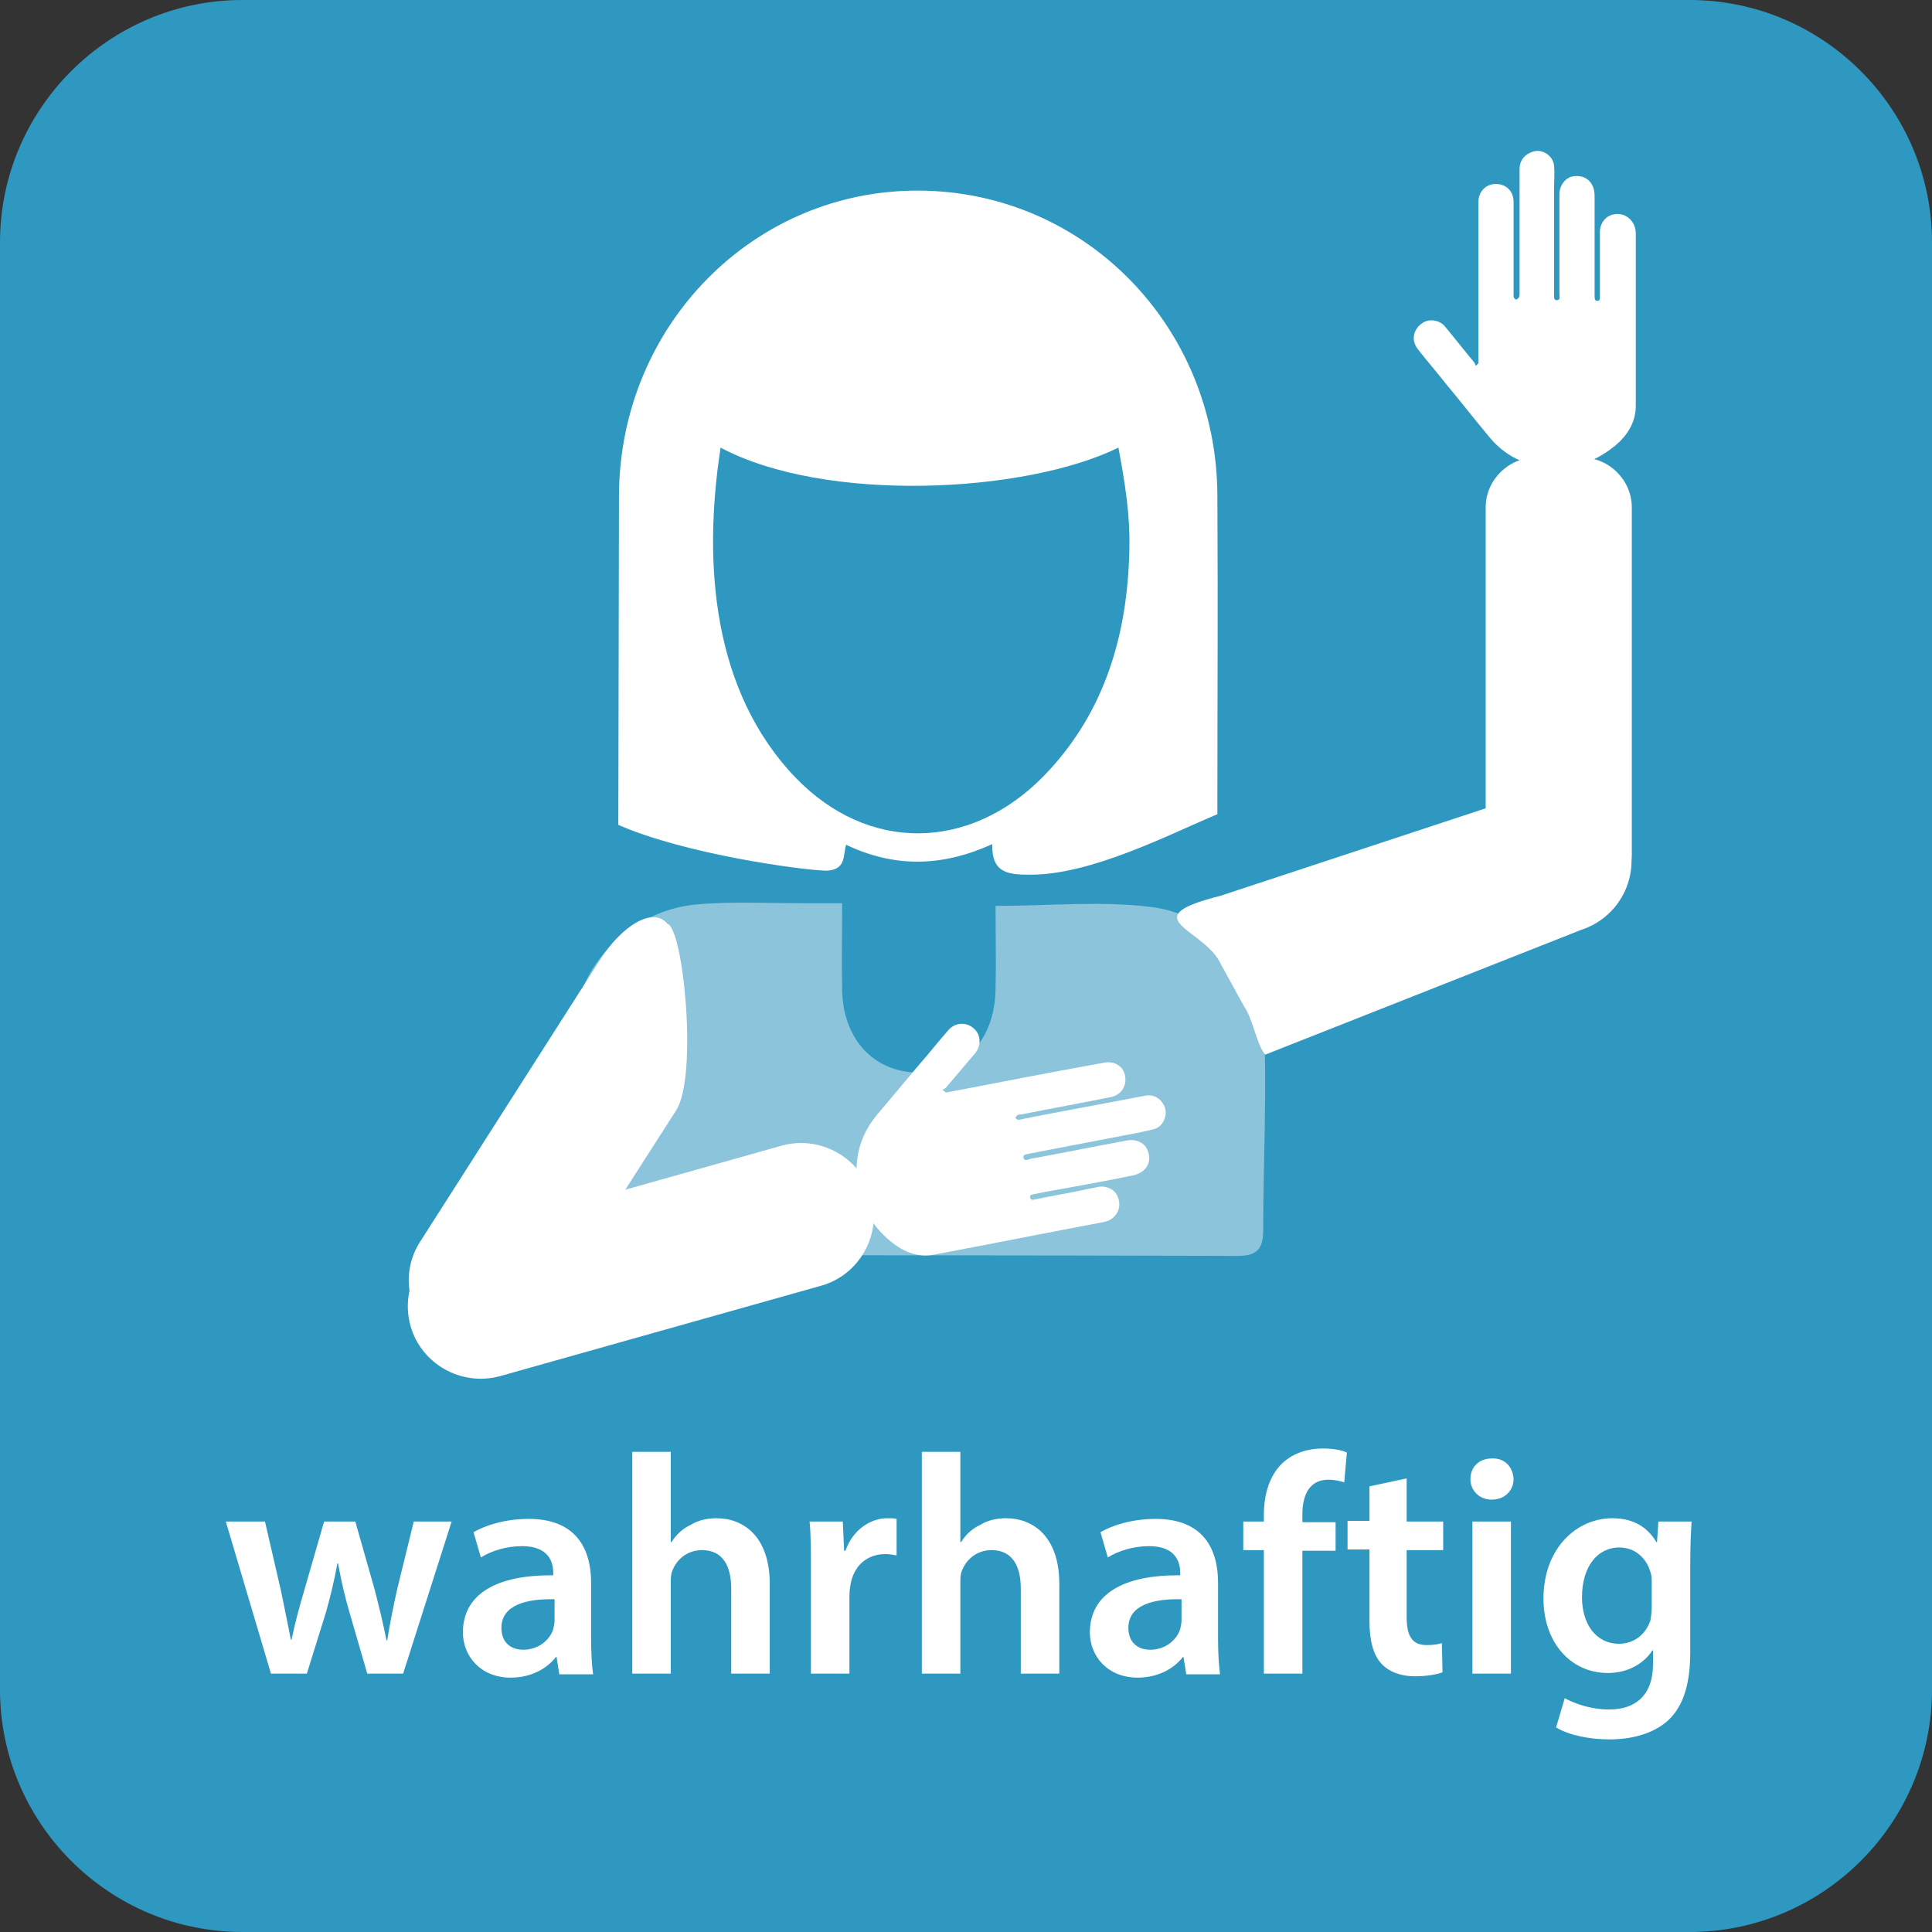 <?xml version="1.0" encoding="utf-8"?>
<!-- Generator: Adobe Illustrator 16.0.3, SVG Export Plug-In . SVG Version: 6.00 Build 0)  -->
<!DOCTYPE svg PUBLIC "-//W3C//DTD SVG 1.1//EN" "http://www.w3.org/Graphics/SVG/1.1/DTD/svg11.dtd">
<svg version="1.1" id="Ebene_1" xmlns:x="http://ns.adobe.com/Extensibility/1.0/" xmlns:i="http://ns.adobe.com/AdobeIllustrator/10.0/" xmlns:graph="http://ns.adobe.com/Graphs/1.0/"
	 xmlns="http://www.w3.org/2000/svg" xmlns:xlink="http://www.w3.org/1999/xlink" x="0px" y="0px" width="290.9px" height="290.9px"
	 viewBox="0 0 290.9 290.9" style="enable-background:new 0 0 290.9 290.9;" xml:space="preserve">
<rect x="0" y="0" width="290.9" height="290.9" fill="#333333" stroke="none"/>
<style type="text/css">
<![CDATA[
	.st0{display:none;fill:#FFFFFF;}
	.st1{fill:#8BC4DB;}
	.st2{fill:#2F98C1;}
	.st3{fill:#FFFFFF;}
]]>
</style>
<path class="st2" d="M254.4,290.9H36.5C16.4,290.9,0,274.5,0,254.4V36.5C0,16.4,16.4,0,36.5,0h217.9c20.1,0,36.5,16.4,36.5,36.5
	v217.9C290.9,274.5,274.5,290.9,254.4,290.9z"/>
<g>
	<path class="st3" d="M39.9,229.1l2.4,10.4c0.5,2.4,1,4.9,1.5,7.4h0.1c0.5-2.5,1.2-5,1.9-7.4l3-10.4h4.7l2.9,10.2
		c0.7,2.7,1.3,5.2,1.8,7.7h0.1c0.4-2.5,0.9-5,1.5-7.7l2.5-10.2h5.7L60.7,252h-5.4l-2.7-9.3c-0.7-2.4-1.2-4.6-1.7-7.3h-0.1
		c-0.5,2.8-1.1,5.1-1.7,7.3l-2.9,9.3h-5.4L34,229.1H39.9z"/>
	<path class="st3" d="M84.2,252l-0.4-2.5h-0.1c-1.4,1.8-3.8,3.1-6.8,3.1c-4.6,0-7.2-3.3-7.2-6.8c0-5.8,5.1-8.7,13.6-8.6v-0.4
		c0-1.5-0.6-4-4.7-4c-2.3,0-4.6,0.7-6.2,1.7l-1.1-3.8c1.7-1,4.7-2,8.3-2c7.3,0,9.4,4.7,9.4,9.6v8.3c0,2.1,0.1,4.1,0.3,5.5H84.2z
		 M83.5,240.8c-4.1-0.1-8,0.8-8,4.3c0,2.3,1.5,3.3,3.3,3.3c2.3,0,4-1.5,4.5-3.1c0.1-0.4,0.2-0.9,0.2-1.3V240.8z"/>
	<path class="st3" d="M95.2,218.6h5.8v13.6h0.1c0.7-1.1,1.6-2,2.9-2.6c1.1-0.7,2.5-1,3.9-1c3.9,0,8,2.6,8,9.9V252h-5.8v-12.8
		c0-3.3-1.2-5.8-4.4-5.8c-2.3,0-3.9,1.5-4.5,3.2c-0.2,0.5-0.2,1.1-0.2,1.7V252h-5.8V218.6z"/>
	<path class="st3" d="M122.1,236.5c0-3.1,0-5.3-0.2-7.4h5l0.2,4.4h0.2c1.1-3.2,3.8-4.9,6.3-4.9c0.6,0,0.9,0,1.4,0.1v5.5
		c-0.5-0.1-1-0.2-1.7-0.2c-2.8,0-4.7,1.8-5.2,4.4c-0.1,0.5-0.2,1.1-0.2,1.8V252h-5.8V236.5z"/>
	<path class="st3" d="M138.8,218.6h5.8v13.6h0.1c0.7-1.1,1.6-2,2.9-2.6c1.1-0.7,2.5-1,3.9-1c3.9,0,8,2.6,8,9.9V252h-5.8v-12.8
		c0-3.3-1.2-5.8-4.4-5.8c-2.3,0-3.9,1.5-4.5,3.2c-0.2,0.5-0.2,1.1-0.2,1.7V252h-5.8V218.6z"/>
	<path class="st3" d="M178.6,252l-0.4-2.5h-0.1c-1.4,1.8-3.8,3.1-6.8,3.1c-4.6,0-7.2-3.3-7.2-6.8c0-5.8,5.1-8.7,13.6-8.6v-0.4
		c0-1.5-0.6-4-4.7-4c-2.3,0-4.6,0.7-6.2,1.7l-1.1-3.8c1.7-1,4.7-2,8.3-2c7.3,0,9.4,4.7,9.4,9.6v8.3c0,2.1,0.1,4.1,0.3,5.5H178.6z
		 M177.9,240.8c-4.1-0.1-8,0.8-8,4.3c0,2.3,1.5,3.3,3.3,3.3c2.3,0,4-1.5,4.5-3.1c0.1-0.4,0.2-0.9,0.2-1.3V240.8z"/>
	<path class="st3" d="M190.3,252v-18.6h-3.1v-4.3h3.1v-1c0-3,0.8-5.9,2.8-7.8c1.7-1.6,4-2.2,6-2.2c1.6,0,2.8,0.2,3.7,0.6l-0.4,4.5
		c-0.6-0.2-1.4-0.4-2.4-0.4c-2.9,0-3.9,2.4-3.9,5.2v1.2h5v4.3h-5V252H190.3z"/>
	<path class="st3" d="M211.8,222.6v6.5h5.5v4.3h-5.5v10.1c0,2.8,0.8,4.2,3,4.2c1,0,1.7-0.1,2.3-0.3l0.1,4.4
		c-0.8,0.3-2.3,0.6-4.2,0.6c-2.1,0-3.9-0.7-5-1.9c-1.2-1.3-1.8-3.4-1.8-6.4v-10.8h-3.3v-4.3h3.3v-5.2L211.8,222.6z"/>
	<path class="st3" d="M227.9,222.7c0,1.7-1.3,3.1-3.3,3.1c-1.9,0-3.2-1.4-3.2-3.1c0-1.8,1.3-3.1,3.2-3.1
		C226.6,219.5,227.8,220.9,227.9,222.7z M221.7,252v-22.9h5.8V252H221.7z"/>
	<path class="st3" d="M254.7,229.1c-0.1,1.6-0.2,3.4-0.2,6.6v13c0,4.8-1,8.2-3.4,10.4c-2.4,2.1-5.7,2.8-8.8,2.8c-2.9,0-6-0.6-8-1.8
		l1.3-4.4c1.5,0.8,3.9,1.7,6.7,1.7c3.8,0,6.6-2,6.6-6.9v-2h-0.1c-1.3,2-3.7,3.4-6.7,3.4c-5.7,0-9.7-4.7-9.7-11.2
		c0-7.5,4.9-12.1,10.4-12.1c3.5,0,5.5,1.7,6.6,3.6h0.1l0.2-3.1H254.7z M248.7,238.3c0-0.5,0-1.1-0.2-1.6c-0.6-2.1-2.3-3.7-4.7-3.7
		c-3.2,0-5.6,2.8-5.6,7.5c0,3.9,2,7,5.6,7c2.2,0,4-1.4,4.7-3.5c0.1-0.6,0.2-1.4,0.2-2.1V238.3z"/>
</g>
<path class="st3" d="M93.2,74.6c0.1-25.6,20.3-46.1,45.3-45.9c24.9,0.2,44.7,20.5,44.8,45.9c0.1,20,0,26.9,0,48
	c-7,2.9-19,9.2-28.3,9.1c-3.3,0-5.7-0.3-5.6-4.6c-7.5,3.4-14.6,3.6-22,0.1c-0.5,1.5,0.1,3.8-3,3.9c-3.8-0.1-21.3-2.5-31.3-6.9
	 M108.5,67.4c-2.7,17.5-1.2,36.7,11.3,49.7c10.9,11.3,26.2,11.1,37.3-0.2c8.8-9,12.4-20.3,12.9-32.6c0.2-4.5,0-8.5-1.6-16.9
	C154.3,74.3,124.3,75.8,108.5,67.4z"/>
<path id="body" class="st1" d="M86.3,188.6c0-11.5-0.6-23,0.2-34.3c0.6-9.5,8.9-17.2,18.2-18.1c5.4-0.5,10.9-0.2,16.4-0.2
	c1.7,0,3.4,0,5.7,0c0,4.6-0.1,8.8,0,13c0.1,7.4,4.7,12.4,11.4,12.5c6.9,0.1,11.6-4.9,11.7-12.6c0.1-4.1,0-8.1,0-12.5
	c8.2,0,16.1-0.8,23.7,0.2c9.6,1.3,16.5,10,16.8,19.9c0.3,9.5-0.2,19.1-0.2,28.7c0,2.8-0.9,3.9-3.8,3.9c-32.8-0.1-65.5-0.1-98.3-0.1
	C87.9,189.1,87.5,189,86.3,188.6z"/>
<path class="st3" d="M187.3,151.5l-3.9-7.1c-3-4.7-12.4-6.3,0.3-9.5l47.6-15.7c5.7-1.9,11.9,1.2,13.8,7l0,0c1.9,5.7-1.2,11.9-7,13.8
	l-47.6,18.8C189.2,157.3,188.7,153.5,187.3,151.5z"/>
<path class="st0" d="M159.7,124.4c0.7-2.4,6.6-0.9,12.9-3.5c1.8-0.7,0.2,0.5,9.7-8.9c9.4-13.6,18.7-41,21.4-40.9
	c6.6,0.1,8.7,41.8,1.4,46.5c-1.9,1.2-8.1,5.8-12.8,8.7c-3.9,2.4-4.3,2.8-6.2,3.5c-5.9,2.2-17.3,6.1-23,2.9
	C160.8,131.4,159.2,126.1,159.7,124.4z"/>
<path class="st3" d="M66.6,202L66.6,202c-5.1-3.2-6.6-10.1-3.3-15.1l27-42.3c3.2-5.1,8-8.2,10.2-5.5l0,0c2.4,0.7,4.6,23,1.3,28.1
	l-20.2,31.5C78.5,203.8,71.7,205.3,66.6,202z"/>
<path class="st3" d="M238.2,136.3h-7c-4.1,0-7.5-3.4-7.5-7.5V76.4c0-4.1,3.4-7.5,7.5-7.5h7c4.1,0,7.5,3.4,7.5,7.5v52.4
	C245.6,132.9,242.3,136.3,238.2,136.3z"/>
<g>
	<path class="st3" d="M222.6,54.7c0-0.2,0-0.4,0-0.6c0-7.9,0-15.8,0-23.7c0-1.5,1.1-2.7,2.6-2.7c1.6,0,2.7,1.1,2.7,2.7
		c0,4.6,0,9.1,0,13.7c0,0.2,0,0.4,0,0.6c0.1,0.2,0.2,0.4,0.4,0.4c0.1,0,0.3-0.2,0.4-0.3c0.1-0.2,0.1-0.4,0.1-0.6
		c0-6.2,0-12.5,0-18.7c0-1.4,0.8-2.3,2.1-2.7c1.4-0.4,3,0.7,3.1,2.2c0.1,1.1,0,2.2,0,3.3c0,5.3,0,10.6,0,15.9c0,0.4-0.1,1,0.4,1
		c0.6,0,0.4-0.6,0.4-1c0-5,0-10,0-15c0-1.2,0.8-2.3,1.8-2.6c1.3-0.3,2.5,0.1,3.1,1.2c0.3,0.5,0.4,1.1,0.4,1.7c0,4.5,0,9,0,13.5
		c0,0.5,0,1,0,1.6c0,0.3,0,0.7,0.4,0.7c0.4,0,0.4-0.3,0.4-0.7c0-2.4,0-4.9,0-7.3c0-0.8,0-1.6,0-2.4c0-1.3,0.9-2.4,2-2.6
		c1.3-0.3,2.5,0.3,3.1,1.5c0.2,0.4,0.3,0.9,0.3,1.3c0,8.7,0,17.3,0,26c0,2.5-1.3,4.5-3.1,6c-3.2,2.6-6.8,3.8-10.9,3.2
		c-3.4-0.5-6.2-2.1-8.3-4.8c-2.1-2.5-4.1-5.1-6.2-7.6c-1.4-1.8-2.9-3.5-4.3-5.3c-1.2-1.5-0.6-3.4,1.1-4.2c1-0.4,2.3-0.1,3,0.8
		c1.5,1.8,2.9,3.6,4.4,5.4c0.1,0.2,0.2,0.4,0.2,0.5C222.4,54.9,222.5,54.8,222.6,54.7z"/>
</g>
<path class="st3" d="M61.8,199.6L61.8,199.6c-1.6-5.8,1.8-11.9,7.6-13.5l48.3-13.6c5.8-1.6,11.9,1.8,13.5,7.6l0,0
	c1.6,5.8-1.8,11.9-7.6,13.5l-48.3,13.6C69.5,208.8,63.4,205.4,61.8,199.6z"/>
<g>
	<path class="st3" d="M142.4,164.5c0.2,0,0.4-0.1,0.6-0.1c7.8-1.5,15.5-3,23.3-4.4c1.5-0.3,2.9,0.6,3.1,2c0.3,1.5-0.6,2.9-2.2,3.2
		c-4.5,0.9-8.9,1.7-13.4,2.6c-0.2,0-0.4,0-0.6,0.1c-0.1,0.1-0.3,0.3-0.3,0.4s0.3,0.3,0.4,0.3c0.2,0,0.4,0,0.6-0.1
		c6.1-1.2,12.2-2.3,18.4-3.5c1.3-0.3,2.4,0.3,3,1.5c0.6,1.3-0.1,3.1-1.5,3.5c-1.1,0.3-2.2,0.5-3.2,0.7c-5.2,1-10.4,2-15.6,3
		c-0.4,0.1-1,0.1-0.9,0.6c0.1,0.6,0.7,0.3,1,0.2c4.9-0.9,9.8-1.9,14.7-2.8c1.2-0.2,2.4,0.3,2.9,1.3c0.6,1.2,0.4,2.5-0.6,3.3
		c-0.4,0.3-1,0.6-1.6,0.7c-4.4,0.9-8.8,1.7-13.3,2.5c-0.5,0.1-1,0.2-1.5,0.3c-0.3,0.1-0.7,0.1-0.6,0.5c0.1,0.4,0.4,0.4,0.7,0.3
		c2.4-0.5,4.8-0.9,7.2-1.4c0.8-0.2,1.6-0.3,2.4-0.5c1.2-0.2,2.5,0.4,2.9,1.5c0.5,1.2,0.2,2.5-0.9,3.3c-0.4,0.3-0.8,0.4-1.2,0.5
		c-8.5,1.6-17,3.3-25.5,4.9c-2.5,0.5-4.6-0.4-6.5-1.9c-3.2-2.6-5-6-5.2-10.1c-0.2-3.4,0.9-6.5,3.1-9.1c2.1-2.5,4.2-5,6.3-7.5
		c1.5-1.7,2.9-3.5,4.4-5.2c1.2-1.4,3.3-1.2,4.3,0.3c0.6,0.9,0.5,2.2-0.2,3.1c-1.5,1.8-3,3.5-4.5,5.3c-0.1,0.1-0.3,0.2-0.5,0.3
		C142.2,164.3,142.3,164.4,142.4,164.5z"/>
</g>
</svg>
